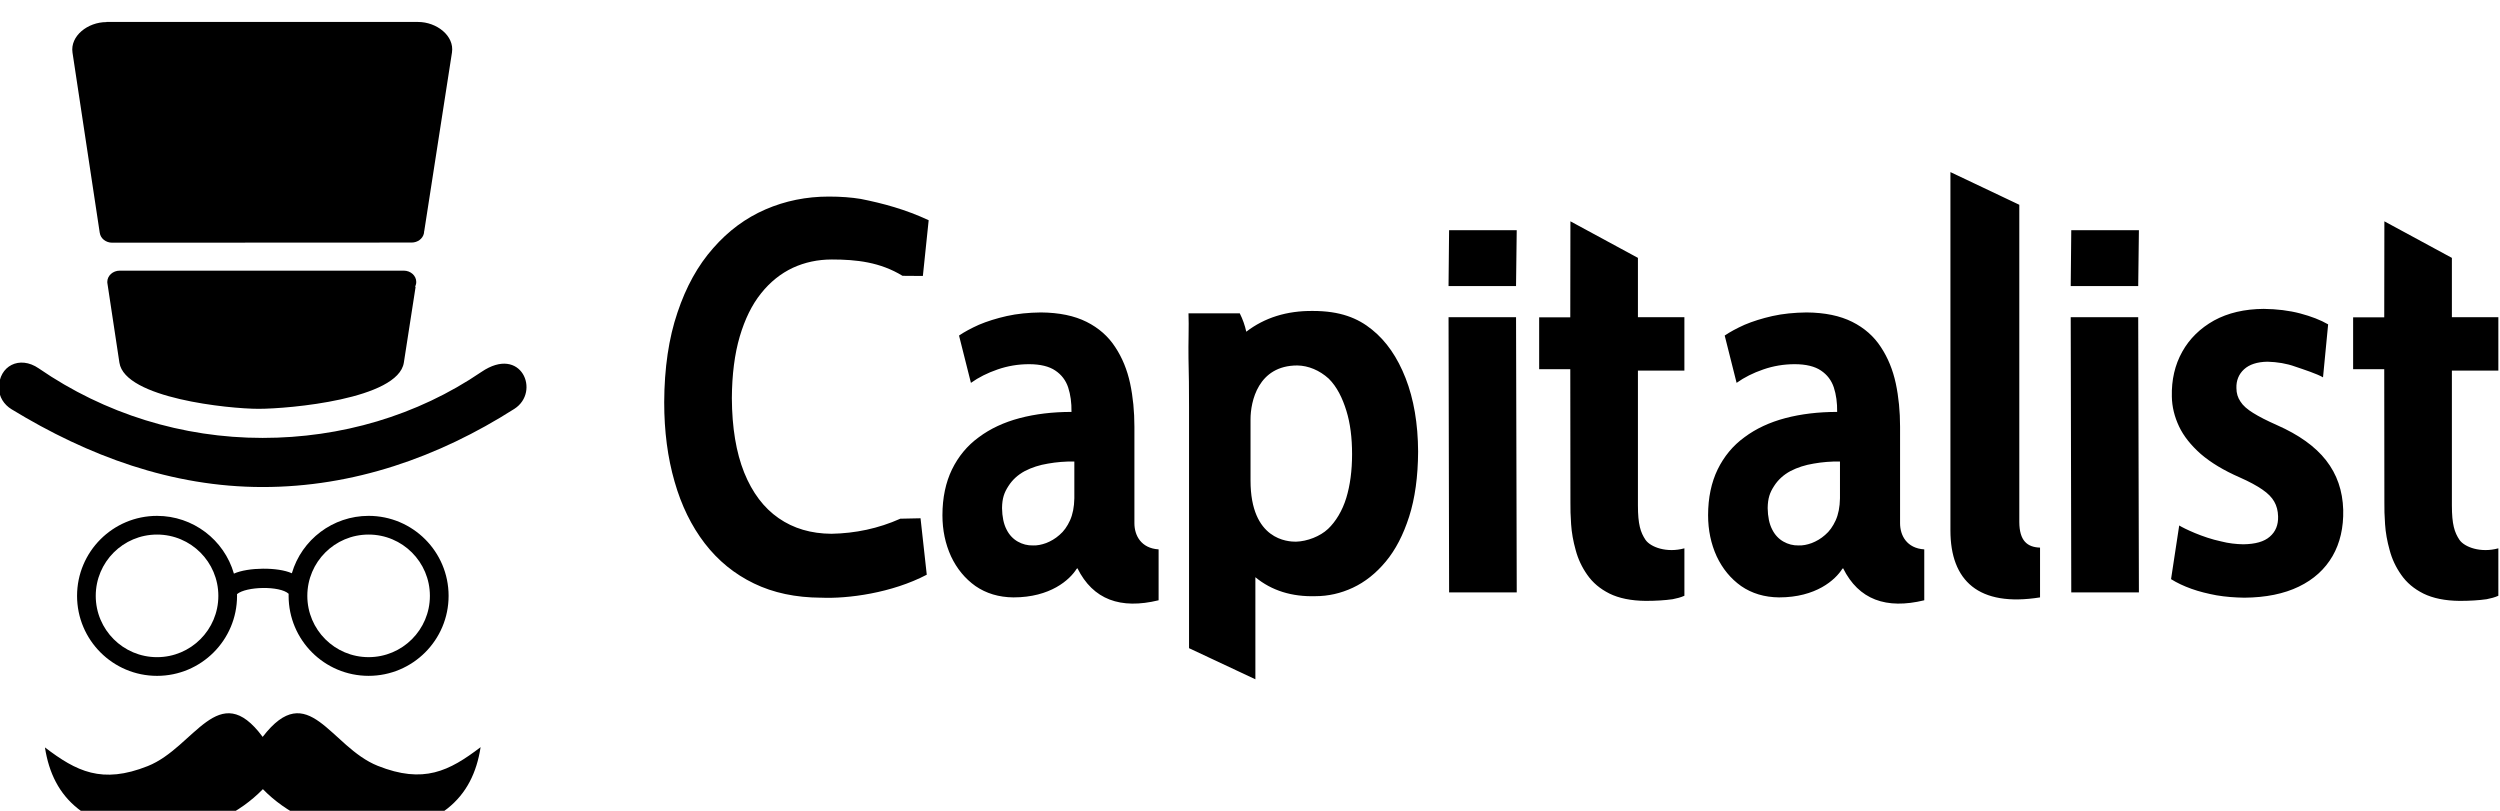 <?xml version="1.0" encoding="UTF-8" standalone="no"?>
<!-- Created with Inkscape (http://www.inkscape.org/) -->

<svg
   xmlns:dc="http://purl.org/dc/elements/1.1/"
   xmlns:cc="http://creativecommons.org/ns#"
   xmlns:rdf="http://www.w3.org/1999/02/22-rdf-syntax-ns#"
   xmlns:svg="http://www.w3.org/2000/svg"
   xmlns="http://www.w3.org/2000/svg"
   xmlns:sodipodi="http://sodipodi.sourceforge.net/DTD/sodipodi-0.dtd"
   xmlns:inkscape="http://www.inkscape.org/namespaces/inkscape"
   width="185"
   height="60"
   viewBox="0 0 48.948 15.875"
   version="1.1"
   id="svg8"
   inkscape:version="0.92.2 5c3e80d, 2017-08-06"
   sodipodi:docname="drawing.svg">
  <defs
     id="defs2" />
  <sodipodi:namedview
     id="base"
     pagecolor="#ffffff"
     bordercolor="#666666"
     borderopacity="1.0"
     inkscape:pageopacity="0.0"
     inkscape:pageshadow="2"
     inkscape:zoom="1.979899"
     inkscape:cx="183.83756"
     inkscape:cy="44.318001"
     inkscape:document-units="px"
     inkscape:current-layer="Layer1000"
     showgrid="false"
     inkscape:window-width="1440"
     inkscape:window-height="799"
     inkscape:window-x="0"
     inkscape:window-y="1"
     inkscape:window-maximized="1"
     units="px" />
  <g
     inkscape:label="Layer 1"
     inkscape:groupmode="layer"
     id="layer1"
     transform="translate(0,-281.125)">
    <g
       id="Layer1000"
       transform="matrix(0.265,0,0,0.265,13.802,7.895)">
      <path
         inkscape:connector-curvature="0"
         id="path3882"
         style="fill-rule:evenodd;stroke-width:0.312"
         d="m -44.219,1032.679 h 23.023 c 1.379,0 2.697,1.029 2.506,2.257 l -2.049,13.199 h -0.008 l 9.5e-5,0.011 c 0,0.017 -5.7e-4,0.036 -0.002,0.053 l -0.019,0.125 c -0.091,0.374 -0.46,0.653 -0.902,0.653 l -22.125,0.011 c -0.471,0 -0.859,-0.317 -0.916,-0.726 h -0.002 l -2.013,-13.316 c -0.186,-1.23 1.128,-2.257 2.506,-2.257 z m -5.001,25.595 c 4.88,3.361 10.618,5.137 16.542,5.137 5.759,0 11.4,-1.633 16.164,-4.875 2.949,-2.008 4.395,1.479 2.43,2.731 -5.612,3.575 -11.895,5.773 -18.593,5.773 -6.7,0 -12.893,-2.292 -18.556,-5.748 -0.56,-0.342 -0.931,-0.921 -0.931,-1.585 0,-1.606 1.516,-2.417 2.945,-1.433 z m 14.419,15.164 c 1.032,-0.469 3.249,-0.494 4.281,-0.026 0.731,-2.494 3.034,-4.242 5.671,-4.242 3.264,0 5.91,2.647 5.91,5.91 0,3.264 -2.647,5.91 -5.91,5.91 -3.264,0 -5.91,-2.647 -5.91,-5.91 0,-0.051 5.7e-4,-0.103 0.002,-0.154 -0.655,-0.603 -3.137,-0.544 -3.814,0.026 8.77e-4,0.043 0.002,0.087 0.002,0.129 0,3.264 -2.647,5.91 -5.91,5.91 -3.264,0 -5.91,-2.647 -5.91,-5.91 0,-3.264 2.647,-5.91 5.91,-5.91 2.647,0 4.957,1.761 5.679,4.268 z m 9.952,-2.886 c -2.501,0 -4.528,2.027 -4.528,4.529 0,2.501 2.027,4.528 4.528,4.528 2.501,0 4.528,-2.027 4.528,-4.528 0,-2.501 -2.027,-4.529 -4.528,-4.529 z m -15.631,-10e-5 c -2.501,0 -4.529,2.027 -4.529,4.529 0,2.501 2.028,4.529 4.529,4.529 2.501,0 4.529,-2.027 4.529,-4.529 0,-2.501 -2.028,-4.529 -4.529,-4.529 z m -8.283,15.726 c 0.292,1.884 1.04,3.418 2.452,4.535 3.964,3.137 10.214,2.095 13.651,-1.451 3.433,3.533 9.681,4.561 13.634,1.433 1.412,-1.117 2.161,-2.651 2.452,-4.535 -2.323,1.77 -4.212,2.73 -7.6,1.379 -3.509,-1.4 -5.118,-6.541 -8.502,-2.138 -3.264,-4.417 -5.02,0.773 -8.488,2.156 -3.388,1.351 -5.278,0.39 -7.6,-1.379 z m 27.428,-34.299 -0.006,0.04 c -0.014,0.076 -0.039,0.147 -0.073,0.215 l 0.038,0.015 -0.87,5.602 c -0.419,2.696 -8.472,3.411 -10.738,3.411 -2.175,0 -9.879,-0.779 -10.277,-3.411 l -0.892,-5.901 c -0.002,-0.022 -0.003,-0.043 -0.003,-0.065 0,-0.459 0.413,-0.832 0.923,-0.832 h 20.981 c 0.51,0 0.923,0.372 0.923,0.831 0,0.034 -0.002,0.063 -0.006,0.094 z" />
      <path
         inkscape:connector-curvature="0"
         id="path3884"
         style="fill-rule:evenodd;stroke-width:0.285"
         d="m 100.909,1052.192 0.041,-4.126 h 4.997 l -0.051,4.126 z m 0.041,22.635 -0.041,-20.336 h 4.987 l 0.051,20.336 z m -46.01,-22.635 0.041,-4.126 h 4.997 l -0.051,4.126 z m -8.905,17.945 c 0.572,-0.541 1.062,-1.349 1.349,-2.289 0.286,-0.94 0.429,-2.023 0.429,-3.239 0,-1.206 -0.134,-2.279 -0.419,-3.199 -0.286,-0.93 -0.695,-1.778 -1.308,-2.381 -0.675,-0.613 -1.503,-0.96 -2.32,-0.971 -2.903,0 -3.455,2.677 -3.455,3.976 l 1.14e-4,4.526 c 0,4.415 2.78,4.518 3.352,4.518 0.838,-0.021 1.798,-0.399 2.371,-0.941 z m 35.735,1.046 c 0.341,-0.132 0.682,-0.326 0.992,-0.602 0.32,-0.266 0.576,-0.633 0.779,-1.073 0.203,-0.449 0.309,-0.991 0.32,-1.635 v -2.718 c -0.672,-0.011 -1.312,0.041 -1.941,0.153 -0.629,0.102 -1.204,0.286 -1.716,0.552 -0.512,0.276 -0.917,0.643 -1.216,1.113 -0.309,0.48 -0.458,0.889 -0.469,1.625 0.011,0.633 0.118,1.165 0.331,1.574 0.202,0.409 0.49,0.705 0.832,0.899 0.341,0.195 0.725,0.296 1.131,0.285 0.298,0.011 0.618,-0.05 0.959,-0.174 z m 2.32,1.856 -0.061,0.05 c -0.511,0.807 -1.932,2.105 -4.67,2.105 -1.083,-0.011 -2.013,-0.296 -2.8,-0.837 -0.777,-0.552 -1.379,-1.287 -1.808,-2.198 -0.419,-0.919 -0.634,-1.931 -0.634,-3.035 0,-1.298 0.245,-2.432 0.705,-3.382 0.47,-0.961 1.124,-1.758 1.983,-2.382 0.848,-0.634 1.86,-1.104 3.015,-1.41 1.165,-0.307 2.442,-0.46 3.832,-0.46 0.01,-0.674 -0.072,-1.277 -0.246,-1.809 -0.173,-0.521 -0.49,-0.94 -0.95,-1.247 -0.45,-0.307 -1.104,-0.47 -1.942,-0.47 -0.807,-10e-5 -1.583,0.133 -2.319,0.388 -0.746,0.256 -1.4,0.583 -1.972,0.992 l -0.879,-3.496 c 0.388,-0.265 0.879,-0.531 1.471,-0.797 0.603,-0.255 1.288,-0.47 2.054,-0.644 0.776,-0.173 1.615,-0.255 2.524,-0.266 1.359,0.011 2.473,0.246 3.372,0.695 0.899,0.45 1.604,1.073 2.115,1.86 0.521,0.787 0.889,1.686 1.104,2.687 0.215,1.012 0.317,2.075 0.317,3.199 v 7.133 c 0,0.9 0.49,1.849 1.788,1.932 v 3.761 c -2.81,0.685 -4.844,-0.041 -5.999,-2.371 z m -58.888,-1.856 c 0.341,-0.132 0.682,-0.326 0.992,-0.602 0.32,-0.266 0.576,-0.633 0.778,-1.073 0.203,-0.449 0.309,-0.991 0.321,-1.635 v -2.718 c -0.672,-0.011 -1.312,0.041 -1.942,0.153 -0.629,0.102 -1.204,0.286 -1.716,0.552 -0.512,0.276 -0.917,0.643 -1.215,1.113 -0.309,0.48 -0.458,0.889 -0.469,1.625 0.011,0.633 0.118,1.165 0.33,1.574 0.202,0.409 0.49,0.705 0.832,0.899 0.341,0.195 0.725,0.296 1.131,0.285 0.298,0.011 0.618,-0.05 0.959,-0.174 z m 29.78,3.644 -0.041,-20.336 h 4.987 l 0.051,20.336 z m 56.712,0.216 c -0.664,-0.124 -1.289,-0.276 -1.86,-0.481 -0.572,-0.205 -1.073,-0.44 -1.512,-0.716 l 0.603,-3.965 c 0.347,0.215 1.727,0.89 3.096,1.176 0.552,0.143 1.104,0.204 1.635,0.214 0.888,-0.011 1.542,-0.193 1.961,-0.562 0.43,-0.368 0.634,-0.869 0.614,-1.502 -0.01,-0.409 -0.103,-0.777 -0.287,-1.094 -0.174,-0.307 -0.459,-0.603 -0.879,-0.889 -0.399,-0.276 -0.96,-0.582 -1.655,-0.889 -1.197,-0.521 -2.156,-1.104 -2.892,-1.737 -0.726,-0.644 -1.267,-1.318 -1.604,-2.033 -0.338,-0.716 -0.521,-1.451 -0.533,-2.208 -0.03,-1.236 0.225,-2.34 0.767,-3.311 0.541,-0.971 1.329,-1.737 2.35,-2.31 1.033,-0.562 2.249,-0.848 3.669,-0.858 0.981,0.011 1.88,0.122 2.697,0.337 0.808,0.215 1.503,0.48 2.064,0.807 l -0.378,3.914 c -0.429,-0.256 -1.431,-0.582 -2.064,-0.797 -0.623,-0.225 -1.309,-0.338 -2.034,-0.358 -0.767,0.011 -1.349,0.204 -1.737,0.562 -0.388,0.358 -0.583,0.828 -0.563,1.39 1.1e-4,0.378 0.102,0.705 0.297,0.991 0.185,0.297 0.501,0.573 0.931,0.838 0.439,0.276 1.021,0.573 1.758,0.899 1.624,0.715 2.84,1.583 3.638,2.606 0.807,1.032 1.226,2.248 1.267,3.659 0.031,1.308 -0.235,2.453 -0.787,3.413 -0.562,0.97 -1.39,1.728 -2.493,2.259 -1.094,0.531 -2.443,0.806 -4.026,0.818 -0.705,-0.012 -1.39,-0.062 -2.044,-0.174 z M 8.571,1075.217 c -1.871,-0.012 -3.516,-0.359 -4.947,-1.052 -1.44,-0.695 -2.646,-1.677 -3.638,-2.964 -0.981,-1.278 -1.728,-2.8 -2.228,-4.558 -0.511,-1.768 -0.767,-3.72 -0.767,-5.866 0.01,-2.525 0.337,-4.742 0.981,-6.633 0.634,-1.9 1.513,-3.485 2.637,-4.752 1.114,-1.277 2.402,-2.228 3.862,-2.862 1.462,-0.634 3.025,-0.95 4.681,-0.95 0.889,-10e-5 1.676,0.061 2.361,0.174 1.645,0.327 3.311,0.776 5.018,1.574 l -0.429,4.118 -1.503,-0.011 c -1.655,-1.012 -3.403,-1.206 -5.221,-1.206 -1.033,0 -1.993,0.205 -2.882,0.613 -0.889,0.419 -1.676,1.043 -2.35,1.891 -0.675,0.838 -1.196,1.911 -1.574,3.189 -0.378,1.287 -0.572,2.81 -0.582,4.547 0.01,2.187 0.317,4.016 0.909,5.498 0.603,1.492 1.452,2.616 2.545,3.372 1.104,0.766 2.402,1.145 3.904,1.155 1.768,-0.033 3.464,-0.389 5.09,-1.114 l 1.492,-0.032 0.46,4.17 c -2.575,1.35 -5.826,1.788 -7.818,1.697 z m 83.451,-4.967 v -26.479 l 5.089,2.415 v 23.45 c 0.01,1.369 0.582,1.85 1.532,1.88 l 1.23e-4,3.678 c -4.548,0.727 -6.621,-1.236 -6.621,-4.945 z m 34.943,4.659 c -0.695,-0.347 -1.236,-0.806 -1.634,-1.379 -0.399,-0.563 -0.685,-1.174 -0.858,-1.829 -0.184,-0.655 -0.297,-1.288 -0.338,-1.911 -0.041,-0.624 -0.061,-1.155 -0.051,-1.615 l -0.01,-9.841 h -2.299 v -3.832 h 2.299 l 0.01,-7.094 4.988,2.701 v 4.383 h 3.433 v 3.944 h -3.433 v 9.964 c 0,1.41 0.194,1.993 0.561,2.545 0.378,0.542 1.574,0.98 2.872,0.623 v 3.505 c -0.266,0.122 -0.561,0.195 -0.869,0.256 -0.582,0.082 -1.247,0.123 -1.992,0.123 -1.083,-0.011 -1.972,-0.195 -2.678,-0.542 z m -60.137,0 c -0.695,-0.347 -1.236,-0.806 -1.635,-1.379 -0.398,-0.563 -0.685,-1.174 -0.858,-1.829 -0.184,-0.655 -0.297,-1.288 -0.338,-1.911 -0.04,-0.624 -0.061,-1.155 -0.051,-1.615 l -0.01,-9.841 H 61.636 v -3.832 h 2.299 l 0.01,-7.094 4.988,2.701 v 4.383 h 3.433 v 3.944 h -3.433 v 9.964 c 0,1.41 0.194,1.993 0.562,2.545 0.378,0.542 1.574,0.98 2.872,0.623 v 3.505 c -0.265,0.122 -0.562,0.195 -0.869,0.256 -0.582,0.082 -1.247,0.123 -1.993,0.123 -1.083,-0.011 -1.972,-0.195 -2.678,-0.542 z m -39.307,-1.87 -0.061,0.05 c -0.511,0.807 -1.932,2.105 -4.67,2.105 -1.083,-0.011 -2.013,-0.296 -2.8,-0.837 -0.777,-0.552 -1.379,-1.287 -1.808,-2.198 -0.419,-0.919 -0.634,-1.931 -0.634,-3.035 0,-1.298 0.245,-2.432 0.705,-3.382 0.47,-0.961 1.125,-1.758 1.983,-2.382 0.848,-0.634 1.86,-1.104 3.015,-1.41 1.164,-0.307 2.442,-0.46 3.832,-0.46 0.01,-0.674 -0.072,-1.277 -0.246,-1.809 -0.173,-0.521 -0.49,-0.94 -0.95,-1.247 -0.45,-0.307 -1.104,-0.47 -1.942,-0.47 -0.807,-10e-5 -1.584,0.133 -2.32,0.388 -0.746,0.256 -1.399,0.583 -1.972,0.992 l -0.879,-3.496 c 0.388,-0.265 0.879,-0.531 1.471,-0.797 0.603,-0.255 1.288,-0.47 2.055,-0.644 0.776,-0.173 1.614,-0.255 2.524,-0.266 1.359,0.011 2.473,0.246 3.372,0.695 0.899,0.45 1.604,1.073 2.115,1.86 0.522,0.787 0.889,1.686 1.104,2.687 0.215,1.012 0.317,2.075 0.317,3.199 v 7.133 c 0,0.9 0.49,1.849 1.788,1.932 v 3.761 c -2.81,0.685 -4.844,-0.041 -5.999,-2.371 z m 13.149,8.206 -4.902,-2.299 v -17.812 c 0,-1.298 -0.01,-2.494 -0.04,-3.587 -0.021,-1.083 0.04,-2.422 0,-3.342 h 3.787 c 0.221,0.439 0.382,0.899 0.482,1.359 1.346,-1.032 2.984,-1.553 4.922,-1.533 2.009,0 3.315,0.521 4.369,1.38 1.055,0.848 1.878,2.044 2.481,3.586 0.602,1.543 0.914,3.352 0.924,5.427 -0.01,1.85 -0.231,3.454 -0.663,4.803 -0.432,1.348 -1.004,2.452 -1.728,3.321 -0.722,0.869 -1.536,1.513 -2.431,1.931 -0.893,0.418 -1.818,0.625 -2.762,0.625 -1.728,0.05 -3.224,-0.399 -4.44,-1.401 z" />
    </g>
  </g>
</svg>
